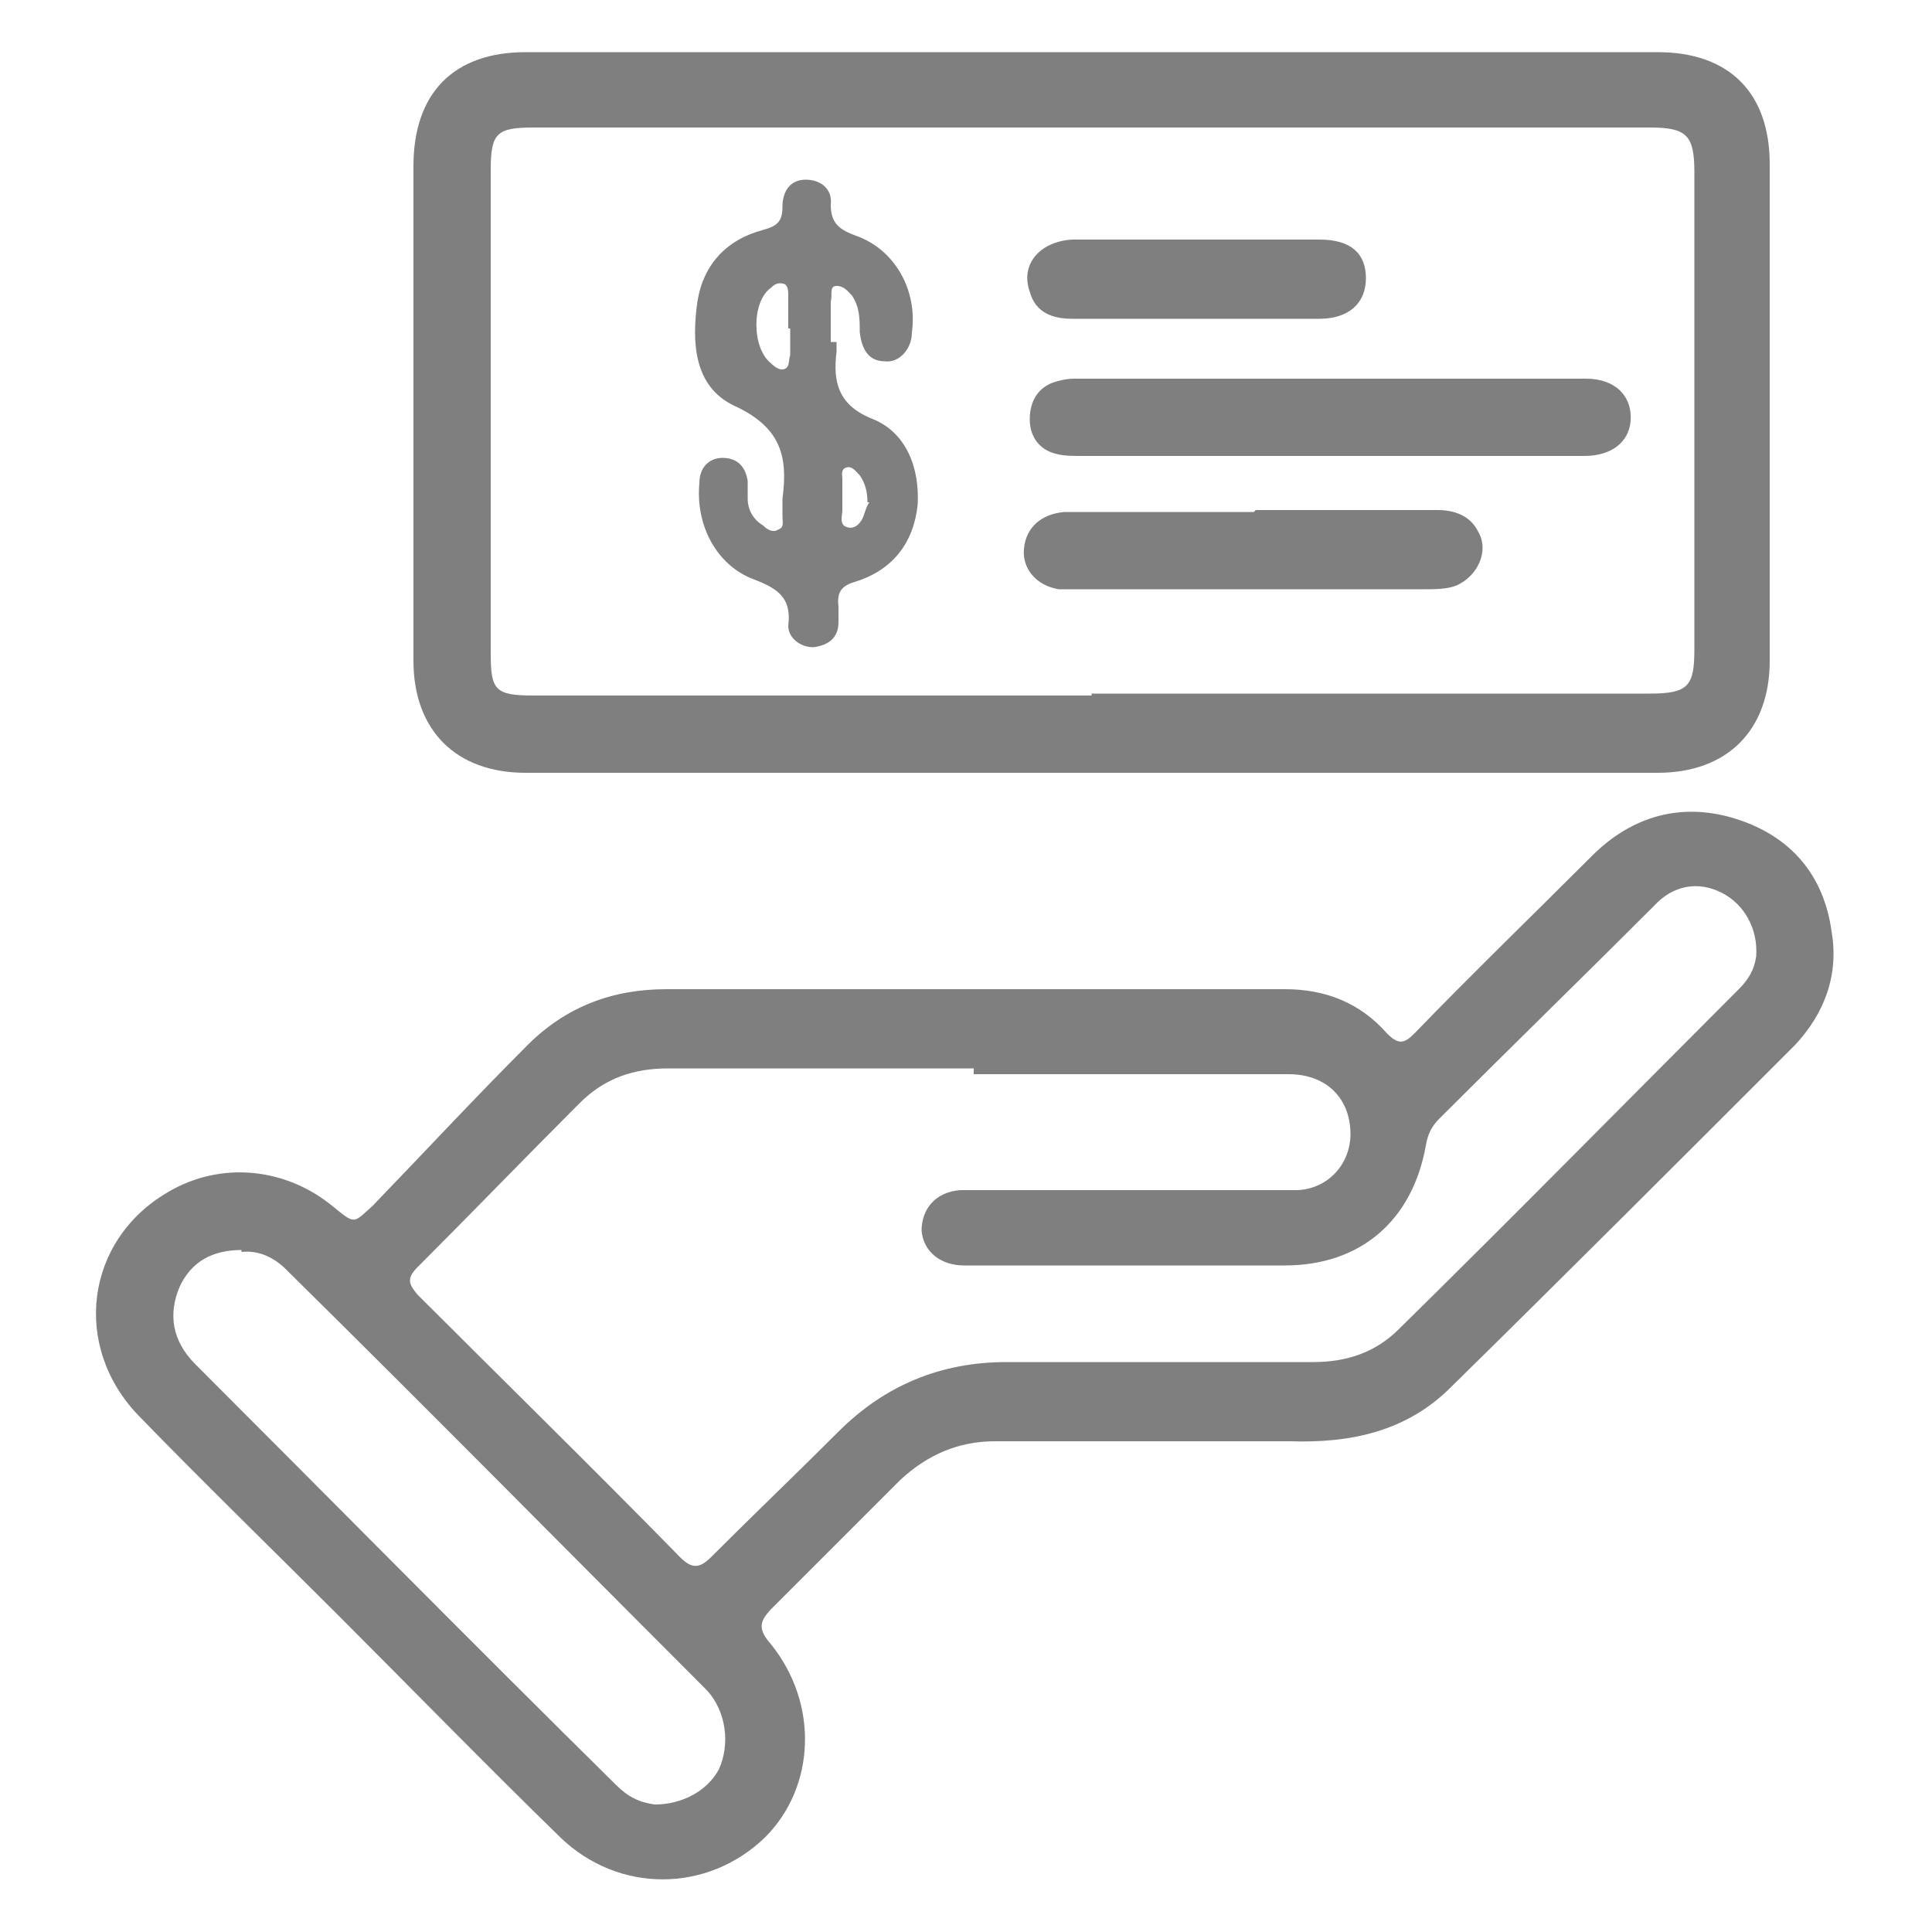 <?xml version="1.0" encoding="UTF-8"?>
<svg id="Layer_1" data-name="Layer 1" xmlns="http://www.w3.org/2000/svg" version="1.1" viewBox="0 0 100 100">
  <defs>
    <style>
      .cls-1 {
        fill: #7f7f7f;
        stroke-width: 0px;
      }
    </style>
  </defs>
  <path class="cls-1" d="M59.1,74.6c-2.5,0-5,0-7.6,0-1.9,0-3.5.7-4.9,2-2.2,2.2-4.4,4.4-6.6,6.6-.7.7-.8,1.1-.1,1.9,2.5,3.1,2.3,7.4-.3,10-3,2.9-7.6,2.9-10.6,0-3.9-3.8-7.7-7.7-11.6-11.6-3.4-3.4-6.8-6.7-10.2-10.2-3.5-3.6-2.8-9.1,1.5-11.6,2.7-1.6,6.1-1.3,8.6.8,1.1.9,1,.8,2-.1,2.7-2.8,5.3-5.6,8-8.3,2-2,4.4-2.9,7.2-2.9,10.7,0,21.3,0,32,0,2.1,0,3.9.7,5.3,2.3.6.6.9.5,1.4,0,3-3.1,6.1-6.1,9.2-9.2,2.1-2.1,4.7-2.8,7.5-1.9,2.8.9,4.5,2.9,4.9,5.8.4,2.3-.4,4.3-1.9,5.9-5.9,5.9-11.8,11.8-17.8,17.7-2.3,2.3-5.2,2.9-8.3,2.8-2.6,0-5.2,0-7.8,0ZM50.4,55.3c-5.3,0-10.5,0-15.8,0-1.8,0-3.3.5-4.6,1.8-2.8,2.8-5.6,5.7-8.4,8.5-.6.6-.4.9,0,1.4,4.5,4.5,9.1,9,13.6,13.6.6.6,1,.6,1.6,0,2.2-2.2,4.4-4.3,6.6-6.5,2.4-2.4,5.3-3.6,8.7-3.6,5.3,0,10.6,0,15.9,0,1.7,0,3.2-.5,4.4-1.7,5.9-5.8,11.7-11.7,17.6-17.6.5-.5.8-1,.9-1.7.1-1.4-.6-2.7-1.8-3.3-1.2-.6-2.5-.4-3.5.7-3.7,3.7-7.4,7.3-11.1,11-.4.4-.6.8-.7,1.4-.7,3.9-3.4,6.2-7.3,6.2-1.8,0-3.5,0-5.3,0-3.8,0-7.6,0-11.3,0-1.2,0-2.1-.7-2.2-1.8,0-1.1.7-2,2-2.1.6,0,1.1,0,1.7,0,4.3,0,8.5,0,12.8,0,1,0,2,0,3,0,1.6-.1,2.7-1.4,2.7-2.9,0-1.8-1.2-3.1-3.2-3.1-5.4,0-10.9,0-16.3,0ZM12.5,64.7c-1.5,0-2.6.6-3.2,1.9-.6,1.4-.4,2.8.8,4,7.3,7.3,14.5,14.6,21.8,21.8.6.6,1.2.9,2,1,1.4,0,2.7-.7,3.3-1.8.6-1.3.4-3-.6-4.1-7.3-7.3-14.5-14.6-21.8-21.8-.6-.6-1.4-1-2.3-.9Z"/>
  <path class="cls-1" d="M56.5,2.7c9.8,0,19.5,0,29.3,0,3.7,0,5.8,2.1,5.8,5.8,0,8.6,0,17.1,0,25.7,0,3.6-2.2,5.8-5.8,5.8-19.5,0-39.1,0-58.6,0-3.6,0-5.8-2.2-5.8-5.8,0-8.5,0-17.1,0-25.6,0-3.8,2.1-5.9,5.8-5.9,9.8,0,19.5,0,29.3,0ZM56.5,35.9c9.6,0,19.3,0,28.9,0,2,0,2.3-.4,2.3-2.3,0-8.2,0-16.5,0-24.7,0-1.9-.4-2.3-2.3-2.3-19.3,0-38.5,0-57.8,0-1.9,0-2.2.3-2.2,2.2,0,8.3,0,16.7,0,25,0,1.9.2,2.2,2.2,2.2,9.6,0,19.3,0,28.9,0Z"/>
  <path class="cls-1" d="M43.3,17.7c0,.2,0,.4,0,.5-.2,1.6.1,2.8,1.9,3.5,1.7.7,2.4,2.5,2.3,4.4-.2,2-1.3,3.4-3.2,4-.7.2-1,.5-.9,1.3,0,.3,0,.6,0,.8,0,.8-.5,1.2-1.3,1.3-.7,0-1.3-.5-1.3-1.1.2-1.6-.7-2-2-2.5-1.8-.8-2.8-2.8-2.6-4.9,0-.8.5-1.3,1.2-1.3.8,0,1.2.5,1.3,1.2,0,.3,0,.6,0,.9,0,.6.3,1.1.8,1.4.2.2.5.4.8.2.3-.1.2-.4.2-.7,0-.3,0-.6,0-.9.3-2.2-.1-3.7-2.5-4.8-2.1-1-2.2-3.3-1.9-5.4.3-1.9,1.5-3.2,3.4-3.7.7-.2,1-.4,1-1.2,0-.8.4-1.4,1.2-1.4.8,0,1.4.5,1.3,1.3,0,1,.5,1.3,1.3,1.6,2,.7,3.2,2.8,2.9,5,0,.9-.7,1.6-1.4,1.5-.9,0-1.2-.7-1.3-1.5,0-.7,0-1.3-.4-1.9-.2-.2-.4-.5-.8-.5-.4,0-.2.5-.3.8,0,.7,0,1.4,0,2.1ZM40.8,17c0-.6,0-1.1,0-1.7,0-.2,0-.5-.2-.6-.3-.1-.5,0-.7.2-1,.7-1,3.1,0,3.9.2.2.5.4.7.3.3-.1.2-.5.3-.7,0-.5,0-.9,0-1.4ZM44.9,26c0-.7-.2-1.1-.4-1.4-.2-.2-.4-.5-.7-.4-.3.1-.2.4-.2.6,0,.5,0,1,0,1.6,0,.3-.2.8.3.9.4.1.7-.3.8-.6.1-.3.2-.6.3-.7Z"/>
  <path class="cls-1" d="M68.7,23.6c-4.2,0-8.5,0-12.7,0-.5,0-.9,0-1.3-.1-.9-.2-1.4-.9-1.4-1.8,0-.9.4-1.6,1.2-1.9.3-.1.7-.2,1.1-.2,8.8,0,17.6,0,26.5,0,1.5,0,2.4.9,2.3,2.2-.1,1.1-1,1.8-2.4,1.8-4.4,0-8.8,0-13.2,0Z"/>
  <path class="cls-1" d="M65,26.4c3.1,0,6.3,0,9.4,0,.9,0,1.7.3,2.1,1.1.6,1,0,2.3-1.1,2.8-.5.2-1.1.2-1.7.2-5.9,0-11.8,0-17.6,0-.4,0-.8,0-1.3,0-1.2-.2-1.9-1.1-1.8-2.1.1-1.1.9-1.8,2.1-1.9,2,0,4,0,6,0,1.3,0,2.5,0,3.8,0Z"/>
  <path class="cls-1" d="M61.9,16.5c-2.1,0-4.3,0-6.4,0-1,0-1.9-.3-2.2-1.4-.5-1.4.5-2.6,2.2-2.7,2.8,0,5.7,0,8.5,0,1.4,0,2.9,0,4.3,0,1.6,0,2.4.7,2.4,2,0,1.3-.9,2.1-2.4,2.1-2.1,0-4.3,0-6.4,0Z"/>
</svg>
